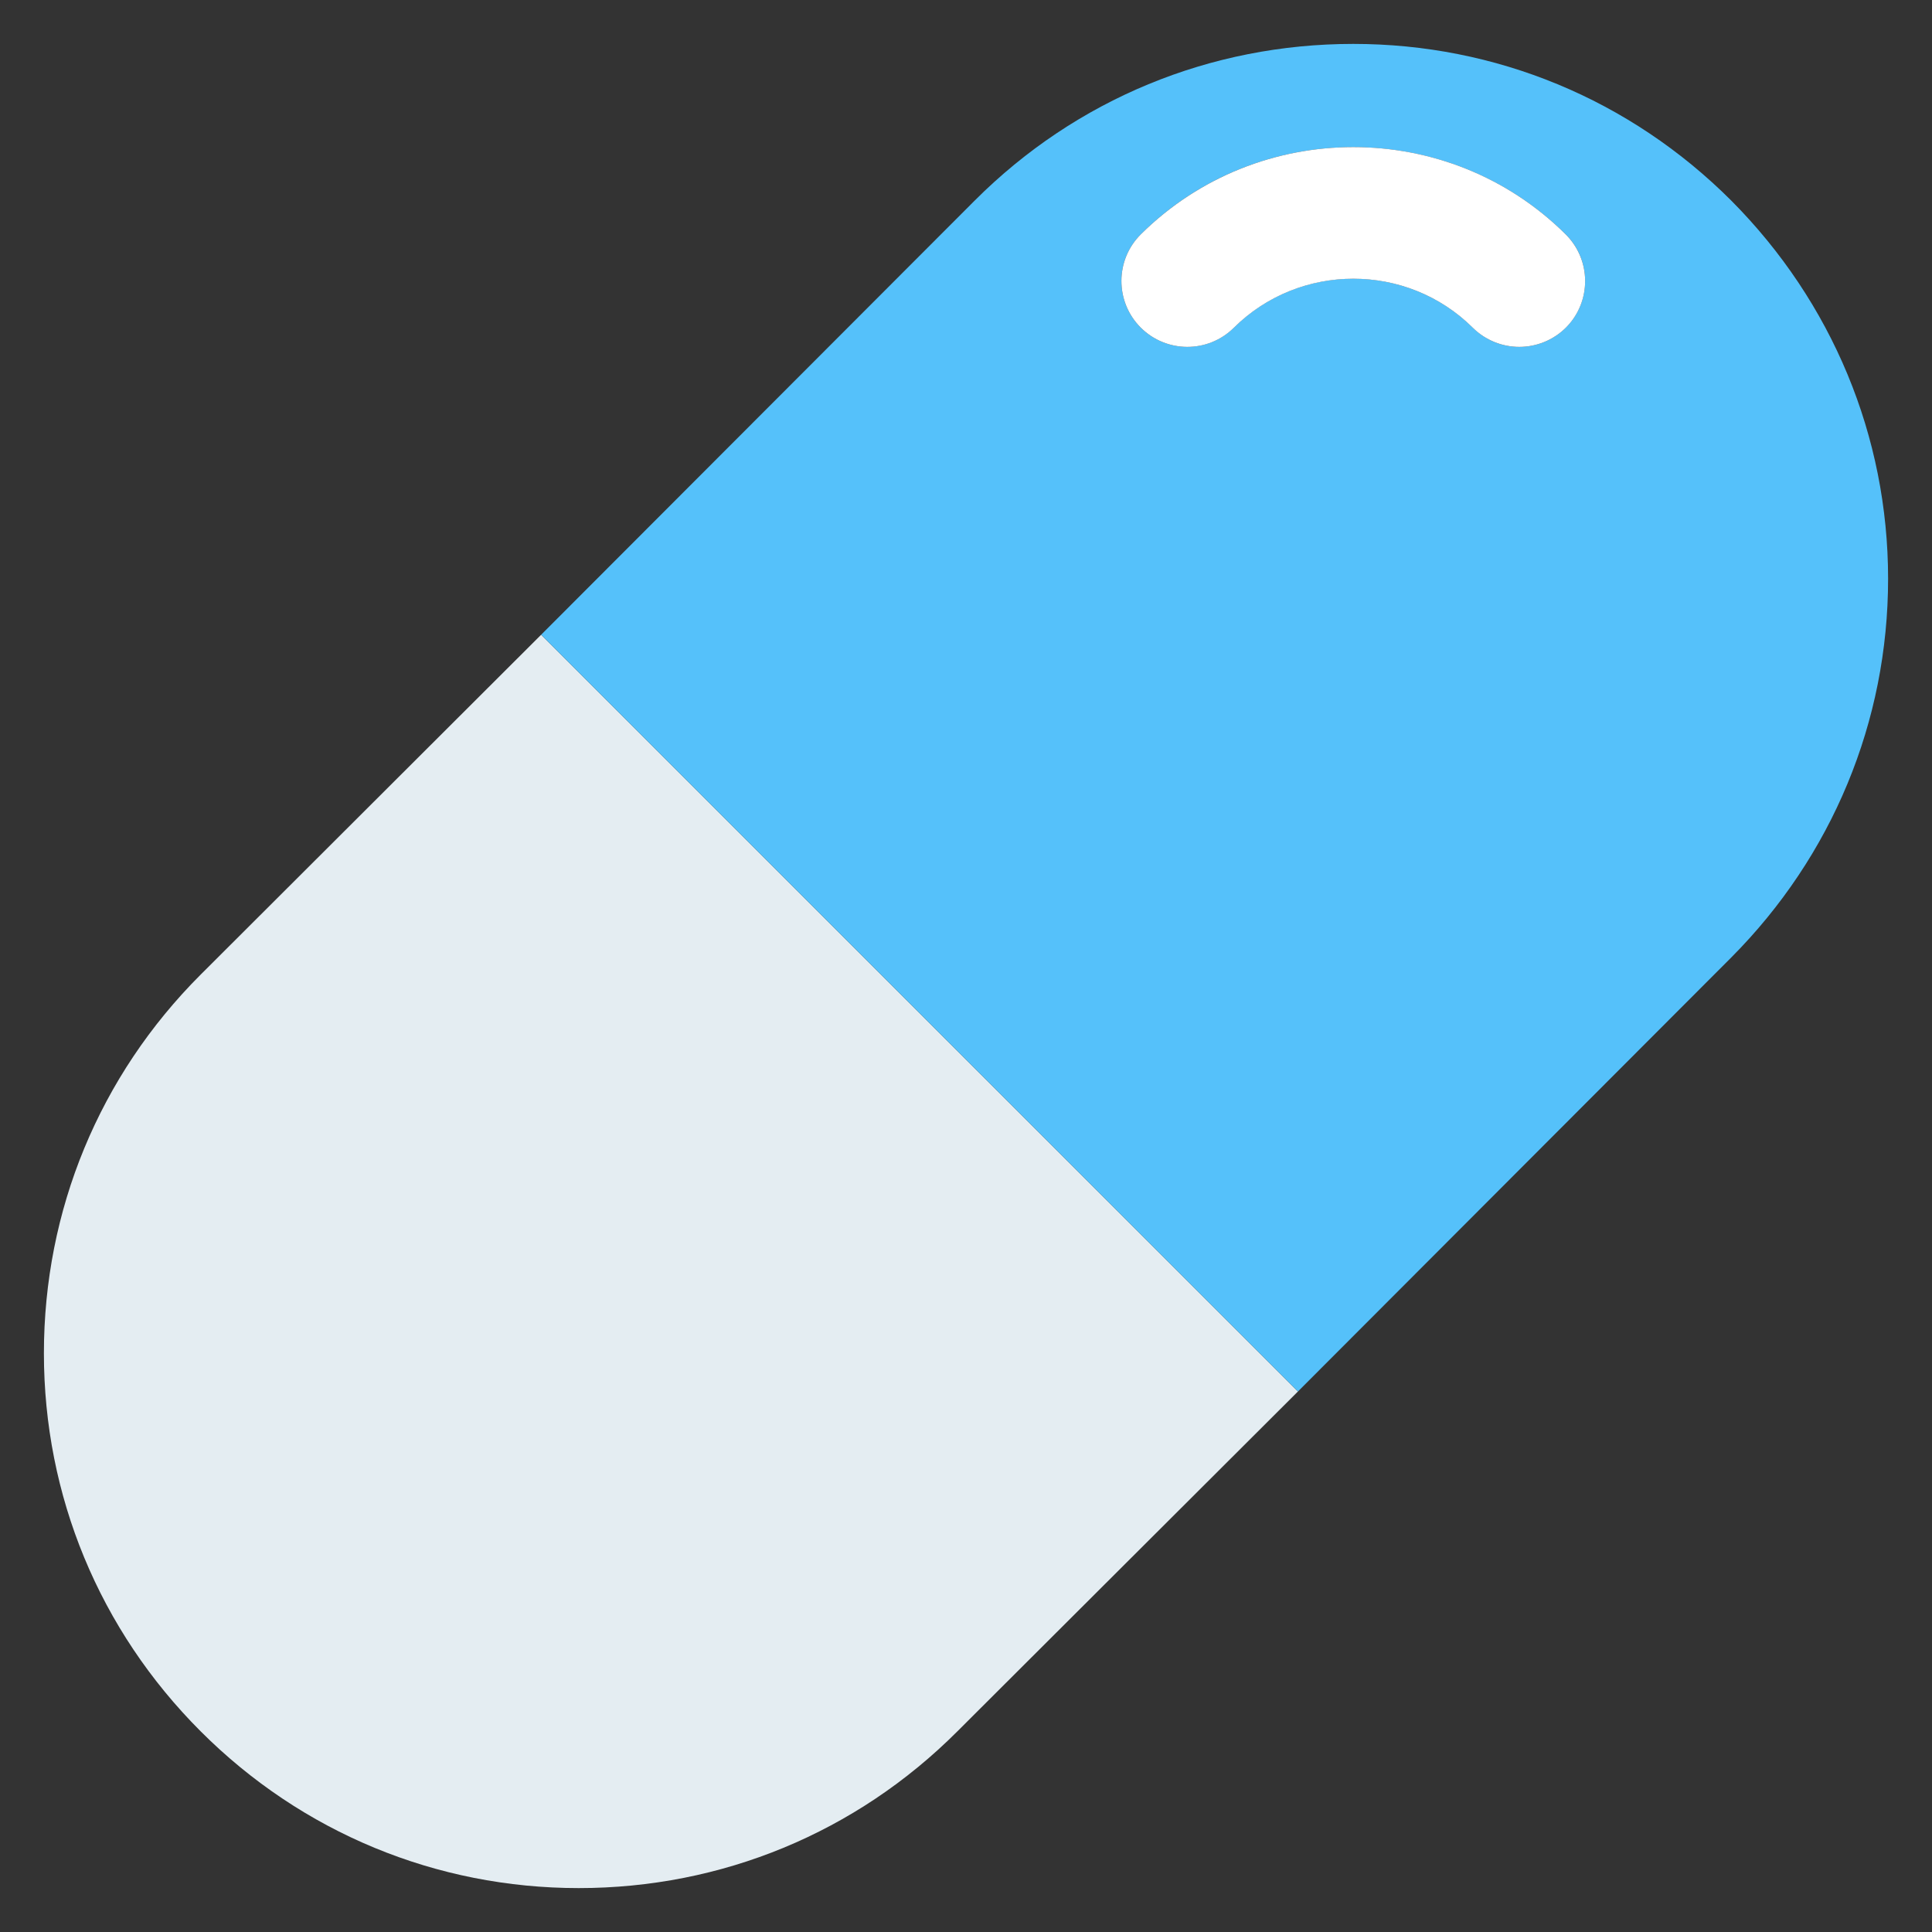 <svg width="22" height="22" viewBox="0 0 22 22" fill="none" xmlns="http://www.w3.org/2000/svg">
<rect x="0" y="0" width="22" height="22" fill="#333333" stroke="none"/>
<path d="M6.162 7.228L2.285 11.098C1.13 12.252 0.5 13.783 0.5 15.41C0.5 17.03 1.13 18.56 2.285 19.715C3.44 20.87 4.97 21.5 6.59 21.5C8.217 21.5 9.748 20.87 10.902 19.715L14.78 15.845L6.162 7.228Z" fill="#E4EDF2"/>
<path d="M19.715 2.285C18.56 1.13 17.03 0.5 15.41 0.5C13.783 0.5 12.252 1.13 11.098 2.285L6.162 7.228L14.78 15.845L19.715 10.902C20.863 9.748 21.5 8.217 21.5 6.59C21.5 4.97 20.863 3.44 19.715 2.285ZM17.832 3.729C17.686 3.876 17.493 3.95 17.3 3.95C17.109 3.95 16.918 3.877 16.772 3.732C16.02 2.987 14.799 2.987 14.049 3.732C13.754 4.024 13.281 4.022 12.988 3.729C12.696 3.435 12.697 2.96 12.991 2.668C14.325 1.344 16.495 1.345 17.828 2.668C18.123 2.959 18.124 3.435 17.832 3.729Z" fill="#55C1FA"/>
<path d="M12.991 2.668C12.697 2.96 12.696 3.435 12.988 3.729C13.281 4.022 13.754 4.024 14.049 3.733C14.799 2.988 16.021 2.987 16.772 3.733C16.918 3.877 17.11 3.95 17.3 3.95C17.493 3.95 17.686 3.876 17.833 3.729C18.124 3.435 18.123 2.96 17.828 2.668C16.495 1.344 14.326 1.344 12.991 2.668Z" fill="white"/>
</svg>
